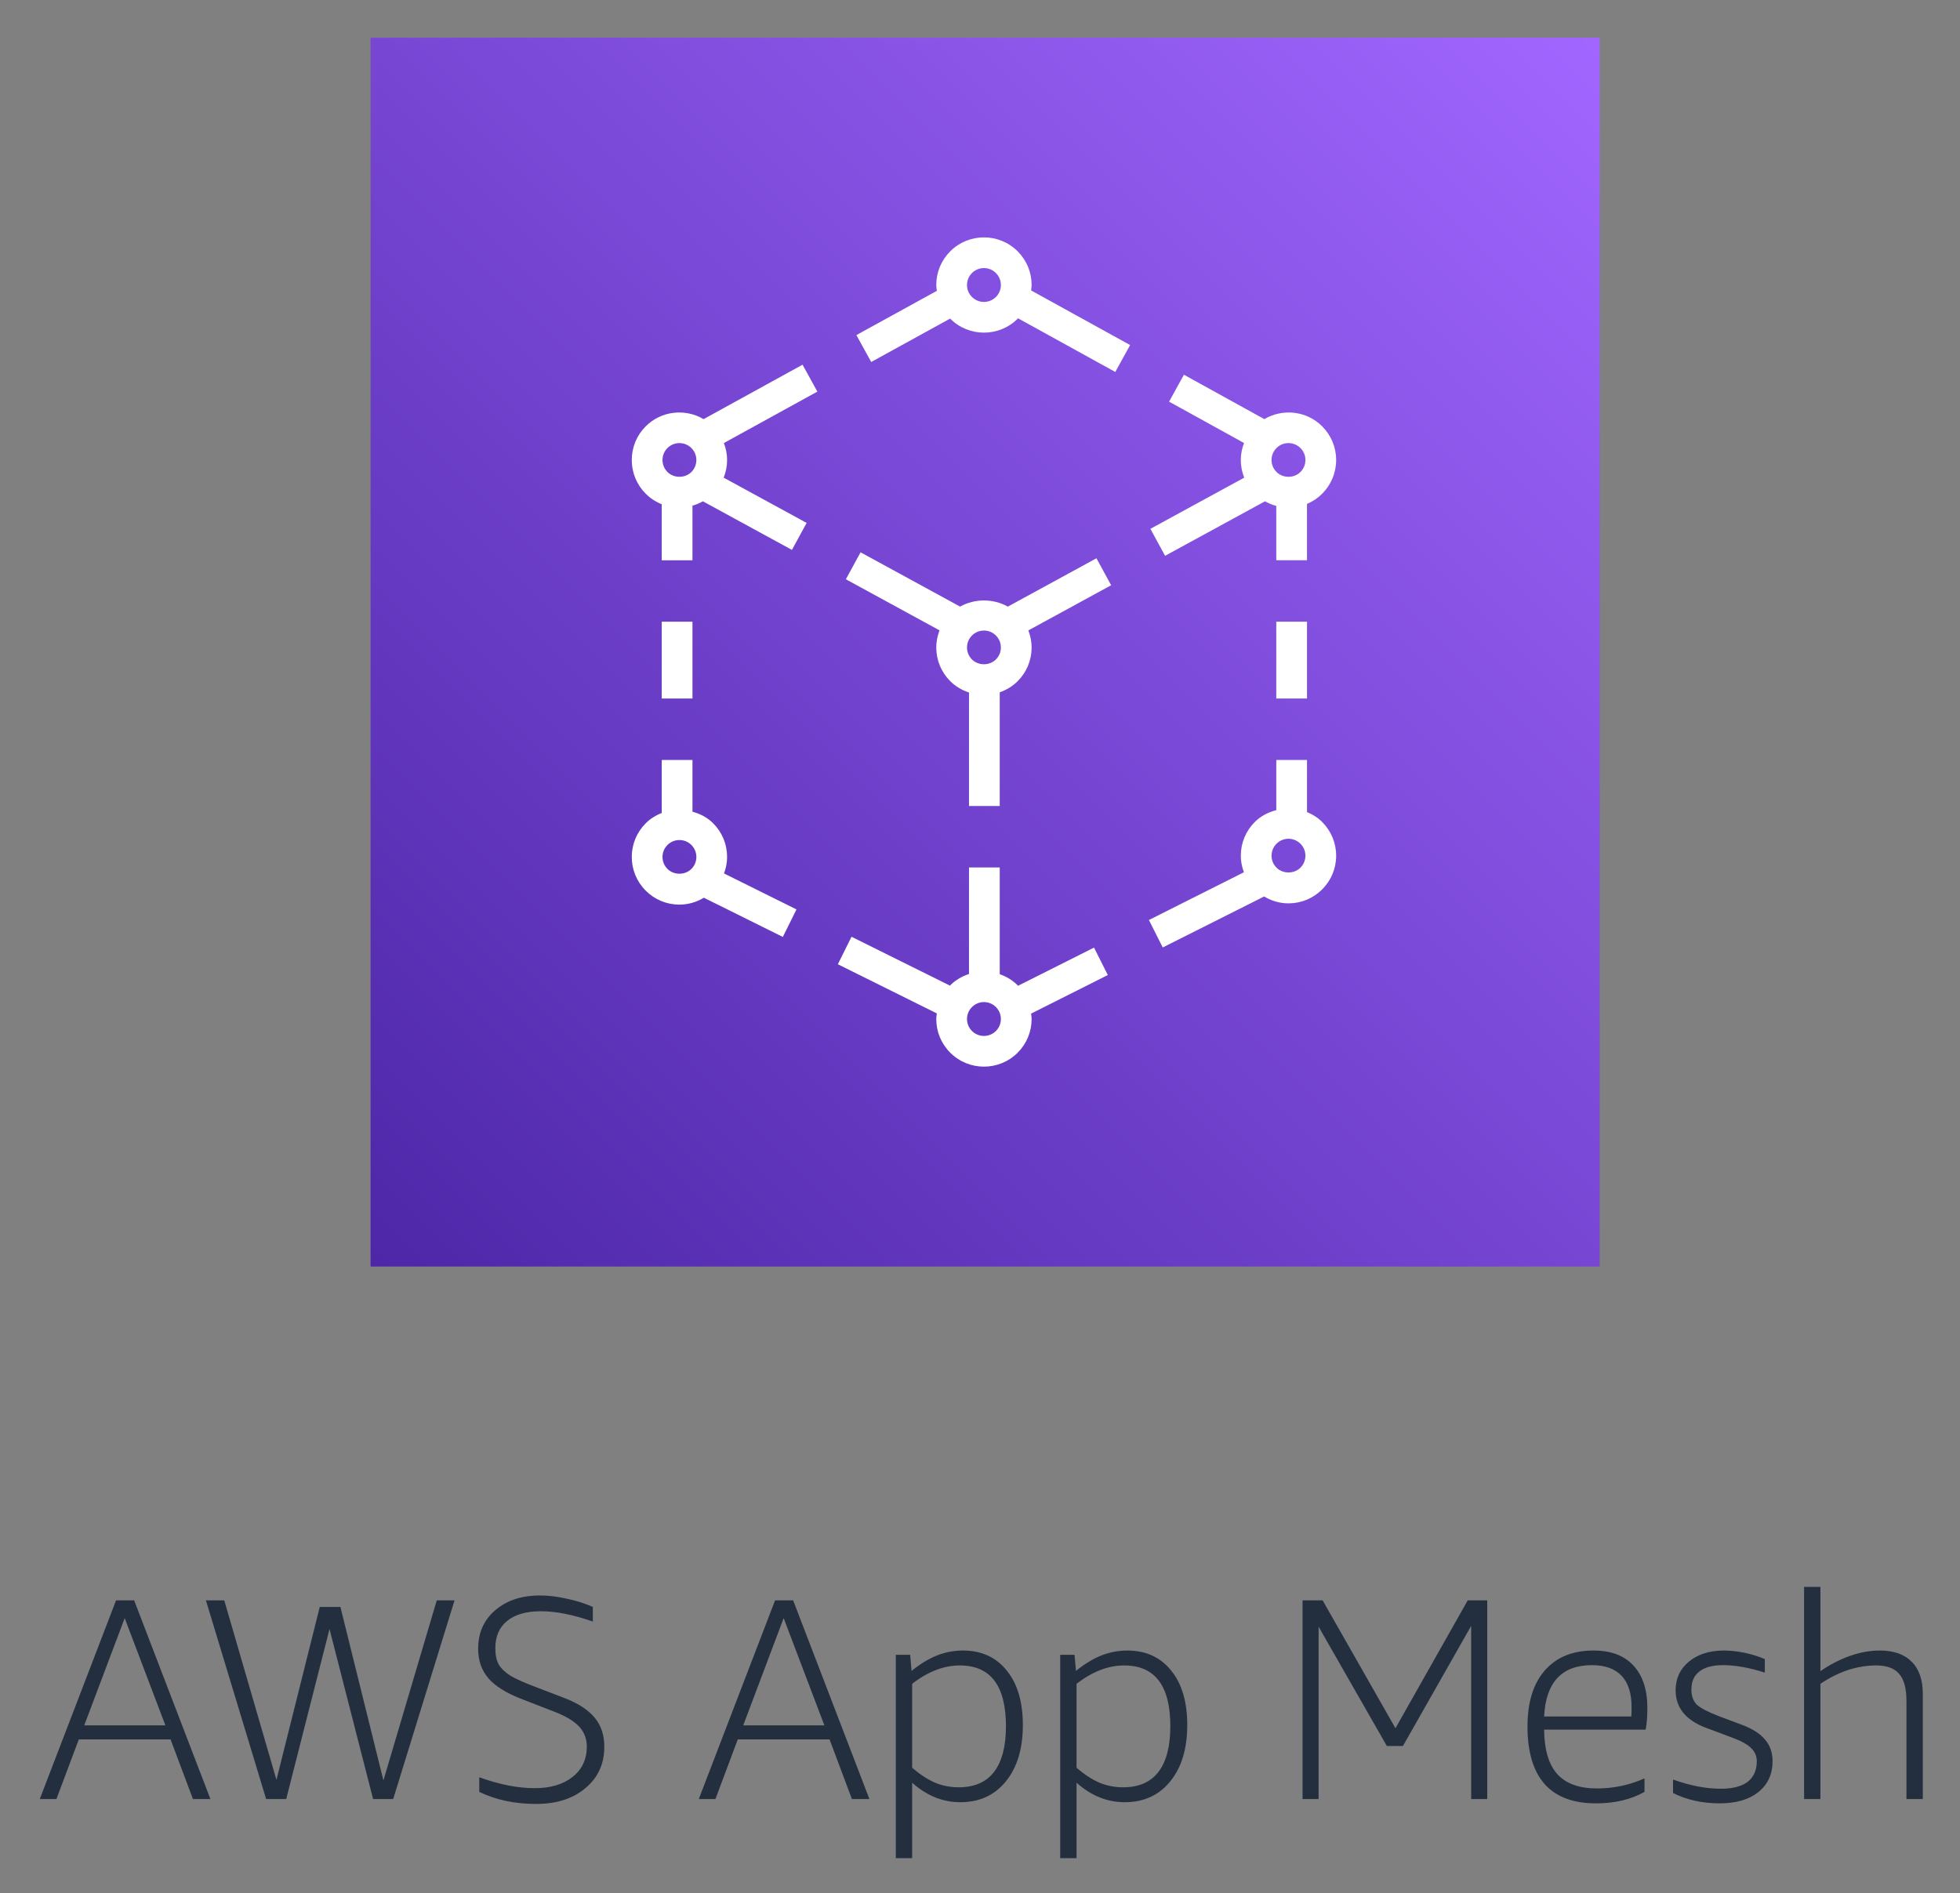 <svg xmlns="http://www.w3.org/2000/svg" role="img" viewBox="23.82 30.32 191.36 184.86"><rect x="23.82" y="30.32" width="191.36" height="184.86" fill="#808080" stroke="none"/><title>AWS App Mesh logo</title><path fill="url(#paint0_linear)" d="M180 34H60v120h120V34z"/><path fill="#fff" fill-rule="evenodd" d="M121.054 59.321c-.645.645-1.693.645-2.338 0-.312-.312-.485-.728-.485-1.17 0-.441.173-.857.485-1.17.322-.321.745-.483 1.17-.483.423 0 .846.162 1.168.483v.002c.312.312.485.728.485 1.169 0 .443-.173.858-.485 1.17zm3.485-1.17c0-1.244-.485-2.412-1.364-3.291-1.813-1.813-4.767-1.813-6.58 0-.879.879-1.364 2.047-1.364 3.291 0 .194.034.381.056.57l-7.856 4.32 1.448 2.628 7.707-4.239c.003.004.006.009.009.012.907.907 2.1 1.361 3.291 1.361 1.191 0 2.383-.453 3.289-1.359.014-.013.023-.03.035-.043l9.498 5.242 1.449-2.627-9.669-5.337c.019-.175.051-.348.051-.528zm26.247 56.898c-.624.624-1.713.624-2.337-.001-.312-.312-.486-.726-.486-1.167 0-.443.174-.858.486-1.17.312-.312.726-.485 1.168-.485.443 0 .857.173 1.169.485.312.312.486.727.486 1.168 0 .443-.174.857-.486 1.17zm2.121-4.461c-.428-.427-.936-.747-1.481-.966v-5.091h-3v4.905c-.778.195-1.515.567-2.098 1.152-.879.879-1.365 2.048-1.365 3.293 0 .562.112 1.104.303 1.617l-9.273 4.662 1.347 2.68 9.9-4.977c.714.428 1.524.671 2.377.671 1.244 0 2.412-.485 3.29-1.364.879-.879 1.365-2.047 1.365-3.291 0-1.243-.486-2.41-1.365-3.289v-.002zm-63.922 4.584c-.312-.312-.484-.726-.484-1.168 0-.443.172-.857.484-1.17.312-.312.726-.483 1.169-.483.443 0 .858.171 1.17.483v.001c.312.312.484.726.484 1.169 0 .442-.172.856-.484 1.168-.624.624-1.714.626-2.338 0zm5.823-1.168c0-1.244-.484-2.412-1.363-3.291-.564-.564-1.269-.927-2.018-1.13v-5.052h-3v5.181c-.578.221-1.113.551-1.563 1.001-.879.879-1.363 2.047-1.363 3.291 0 1.243.484 2.412 1.363 3.289.877.879 2.046 1.364 3.289 1.364.857 0 1.669-.243 2.384-.674l7.712 3.83 1.333-2.687-7.074-3.513c.189-.51.3-1.05.3-1.609zm53.618-15.473h3v-7.5h-3v7.5zm-59.999 0h3v-7.5h-3v7.5zm32.627 32.466c-.645.645-1.693.645-2.338 0-.312-.312-.485-.727-.485-1.17 0-.441.173-.856.485-1.168.322-.323.745-.485 1.17-.485.423 0 .846.162 1.168.485.312.312.485.727.485 1.168 0 .443-.173.858-.485 1.17zm9.578-8.143l-7.419 3.729c-.014-.014-.023-.032-.038-.045v-.002c-.508-.508-1.11-.859-1.749-1.083v-10.422h-3v10.398c-.667.221-1.3.578-1.831 1.107-.009.011-.015.023-.026.033l-9.613-4.774-1.334 2.686 9.663 4.799c-.021.181-.054.361-.054.547 0 1.244.485 2.414 1.364 3.291.907.908 2.1 1.361 3.291 1.361 1.191 0 2.383-.453 3.289-1.359.879-.879 1.364-2.049 1.364-3.293 0-.178-.032-.351-.051-.526l7.491-3.767-1.347-2.68zm18.985-49.265c.423 0 .846.161 1.169.483.312.312.486.728.486 1.17 0 .441-.174.857-.486 1.17-.624.624-1.713.624-2.337-.002-.312-.312-.486-.728-.486-1.169 0-.443.174-.858.486-1.17.322-.323.745-.483 1.168-.483zm-12.045 11.005l9.756-5.322c.345.197.713.348 1.098.45v5.309h3v-5.502c.546-.231 1.049-.564 1.481-.996.879-.879 1.365-2.047 1.365-3.291s-.486-2.412-1.365-3.291v-.002c-1.529-1.528-3.863-1.752-5.645-.702l-7.852-4.333-1.449 2.627 7.318 4.04c-.201.523-.316 1.083-.316 1.662 0 .6.12 1.179.334 1.72l-9.16 4.998 1.435 2.634zm-16.518 10.123c-.624.624-1.714.625-2.338 0-.312-.312-.485-.728-.485-1.17 0-.441.173-.855.485-1.169.312-.312.727-.484 1.17-.484.442 0 .856.172 1.168.484v.002c.312.312.485.726.485 1.167 0 .443-.173.858-.485 1.17zm1.16-5.162c-1.425-.798-3.234-.798-4.658 0l-9.717-5.301-1.435 2.632 9.145 4.99c-.202.526-.318 1.089-.318 1.669 0 1.244.485 2.413 1.364 3.291.52.522 1.152.885 1.831 1.109v11.083h3V97.924c.65-.228 1.25-.584 1.749-1.083.879-.879 1.364-2.049 1.364-3.292 0-.581-.116-1.143-.318-1.669l8.083-4.41-1.435-2.634-8.655 4.722zM88.984 74.072c.323-.323.746-.483 1.169-.483.424 0 .848.161 1.17.483.312.312.484.728.484 1.17 0 .441-.172.857-.484 1.17-.624.624-1.714.624-2.338-.002-.312-.312-.484-.728-.484-1.169 0-.443.172-.858.484-1.17zm13.191-8.139l-9.662 5.316c-1.785-1.053-4.117-.83-5.649.701-.879.879-1.363 2.049-1.363 3.292s.484 2.412 1.363 3.291c.453.453.984.796 1.563 1.028v5.471h3v-5.334c.355-.101.695-.243 1.017-.426l8.694 4.745 1.436-2.634-8.1-4.419c.216-.541.335-1.121.335-1.72 0-.578-.114-1.137-.315-1.661l9.127-5.021-1.445-2.628z" clip-rule="evenodd"/><path fill="#232F3E" d="M42.657 206l-2.184-5.824h-8.96L29.328 206h-1.624l7.448-19.404h1.764L44.364 206h-1.708zm-10.612-7.196h7.924l-3.976-10.472-3.948 10.472zM60.247 206l-4.256-16.604L51.763 206h-1.96l-5.88-19.404h1.792l5.096 17.528 4.228-16.884h2.016l4.2 16.94 5.208-17.584h1.736L62.207 206h-1.96zm14.426-9.8c-1.437-.56-2.492-1.223-3.164-1.988-.672-.784-1.008-1.745-1.008-2.884 0-1.549.551-2.8 1.652-3.752 1.12-.971 2.585-1.456 4.396-1.456.821 0 1.68.103 2.576.308.915.187 1.773.457 2.576.812v1.428c-1.904-.672-3.593-1.008-5.068-1.008-1.437 0-2.539.317-3.304.952-.765.616-1.148 1.503-1.148 2.66 0 .653.112 1.185.336 1.596.243.392.625.756 1.148 1.092.541.317 1.307.663 2.296 1.036l2.996 1.148c1.344.523 2.324 1.167 2.94 1.932.616.747.924 1.689.924 2.828 0 1.661-.616 3.005-1.848 4.032-1.213 1.027-2.819 1.54-4.816 1.54-2.072 0-3.92-.392-5.544-1.176v-1.428c1.96.709 3.761 1.064 5.404 1.064 1.549 0 2.781-.364 3.696-1.092.933-.728 1.4-1.717 1.4-2.968 0-.765-.252-1.419-.756-1.96-.504-.541-1.316-1.027-2.436-1.456l-3.248-1.26zm32.322 9.8l-2.184-5.824h-8.96L93.668 206h-1.624l7.448-19.404h1.764L108.704 206h-1.708zm-10.612-7.196h7.924l-3.976-10.472-3.948 10.472zm14.898 12.964v-19.852h1.4l.14 1.568c.858-.691 1.689-1.195 2.492-1.512.821-.317 1.661-.476 2.52-.476 1.81 0 3.238.653 4.284 1.96 1.045 1.288 1.568 3.061 1.568 5.32 0 2.296-.551 4.125-1.652 5.488-1.102 1.363-2.586 2.044-4.452 2.044-1.718 0-3.286-.635-4.704-1.904v7.364h-1.596zm6.244-18.816c-1.55 0-3.099.597-4.648 1.792v8.204c.765.653 1.512 1.139 2.24 1.456.728.299 1.493.448 2.296.448 1.53 0 2.678-.495 3.444-1.484.784-1.008 1.176-2.501 1.176-4.48 0-3.957-1.503-5.936-4.508-5.936zm9.806 18.816v-19.852h1.4l.14 1.568c.859-.691 1.69-1.195 2.492-1.512.822-.317 1.662-.476 2.52-.476 1.811 0 3.239.653 4.284 1.96 1.046 1.288 1.568 3.061 1.568 5.32 0 2.296-.55 4.125-1.652 5.488-1.101 1.363-2.585 2.044-4.452 2.044-1.717 0-3.285-.635-4.704-1.904v7.364h-1.596zm6.244-18.816c-1.549 0-3.098.597-4.648 1.792v8.204c.766.653 1.512 1.139 2.24 1.456.728.299 1.494.448 2.296.448 1.531 0 2.679-.495 3.444-1.484.784-1.008 1.176-2.501 1.176-4.48 0-3.957-1.502-5.936-4.508-5.936zM167.455 206v-16.912l-6.664 11.732h-1.568l-6.664-11.648V206h-1.568v-19.404h1.96l7.112 12.488 7.056-12.488h1.904V206h-1.568zm7.121-6.776c.019 1.96.448 3.407 1.288 4.34.84.933 2.137 1.4 3.892 1.4 1.605 0 3.145-.327 4.62-.98v1.316c-1.325.747-2.903 1.12-4.732 1.12-2.221 0-3.892-.625-5.012-1.876-1.12-1.269-1.68-3.145-1.68-5.628 0-2.352.56-4.172 1.68-5.46 1.139-1.307 2.725-1.96 4.76-1.96 1.699 0 2.996.485 3.892 1.456.915.971 1.372 2.361 1.372 4.172 0 .84-.056 1.54-.168 2.1h-9.912zm4.676-6.3c-2.949 0-4.508 1.671-4.676 5.012h8.512c.019-.261.028-.569.028-.924 0-1.344-.327-2.361-.98-3.052-.653-.691-1.615-1.036-2.884-1.036zm16.088 9.38c0-.504-.186-.933-.56-1.288-.354-.355-.961-.691-1.82-1.008l-2.548-.952c-1.997-.747-2.996-1.969-2.996-3.668 0-1.157.43-2.091 1.288-2.8.878-.728 2.016-1.092 3.416-1.092.654 0 1.335.075 2.044.224.71.149 1.363.355 1.96.616v1.316c-1.512-.485-2.874-.728-4.088-.728-1.008 0-1.773.205-2.296.616-.522.392-.784.98-.784 1.764 0 .635.178 1.129.532 1.484.374.336 1.092.709 2.156 1.12l2.24.84c1.046.392 1.802.877 2.268 1.456.486.56.728 1.26.728 2.1 0 1.269-.466 2.277-1.4 3.024-.914.728-2.165 1.092-3.752 1.092-1.698 0-3.22-.336-4.564-1.008v-1.316c1.662.597 3.22.896 4.676.896 1.139 0 2.007-.224 2.604-.672.598-.467.896-1.139.896-2.016zM209.953 206v-9.576c0-1.213-.233-2.091-.7-2.632-.466-.56-1.213-.84-2.24-.84-1.866 0-3.686.597-5.46 1.792V206h-1.596v-20.72h1.596v8.232c.915-.635 1.867-1.129 2.856-1.484 1.008-.355 1.988-.532 2.94-.532 1.363 0 2.399.364 3.108 1.092.728.709 1.092 1.764 1.092 3.164V206h-1.596z"/><defs><linearGradient id="paint0_linear" x1="60" x2="180" y1="154" y2="34" gradientUnits="userSpaceOnUse"><stop stop-color="#4D27A8"/><stop offset="1" stop-color="#A166FF"/></linearGradient></defs></svg>